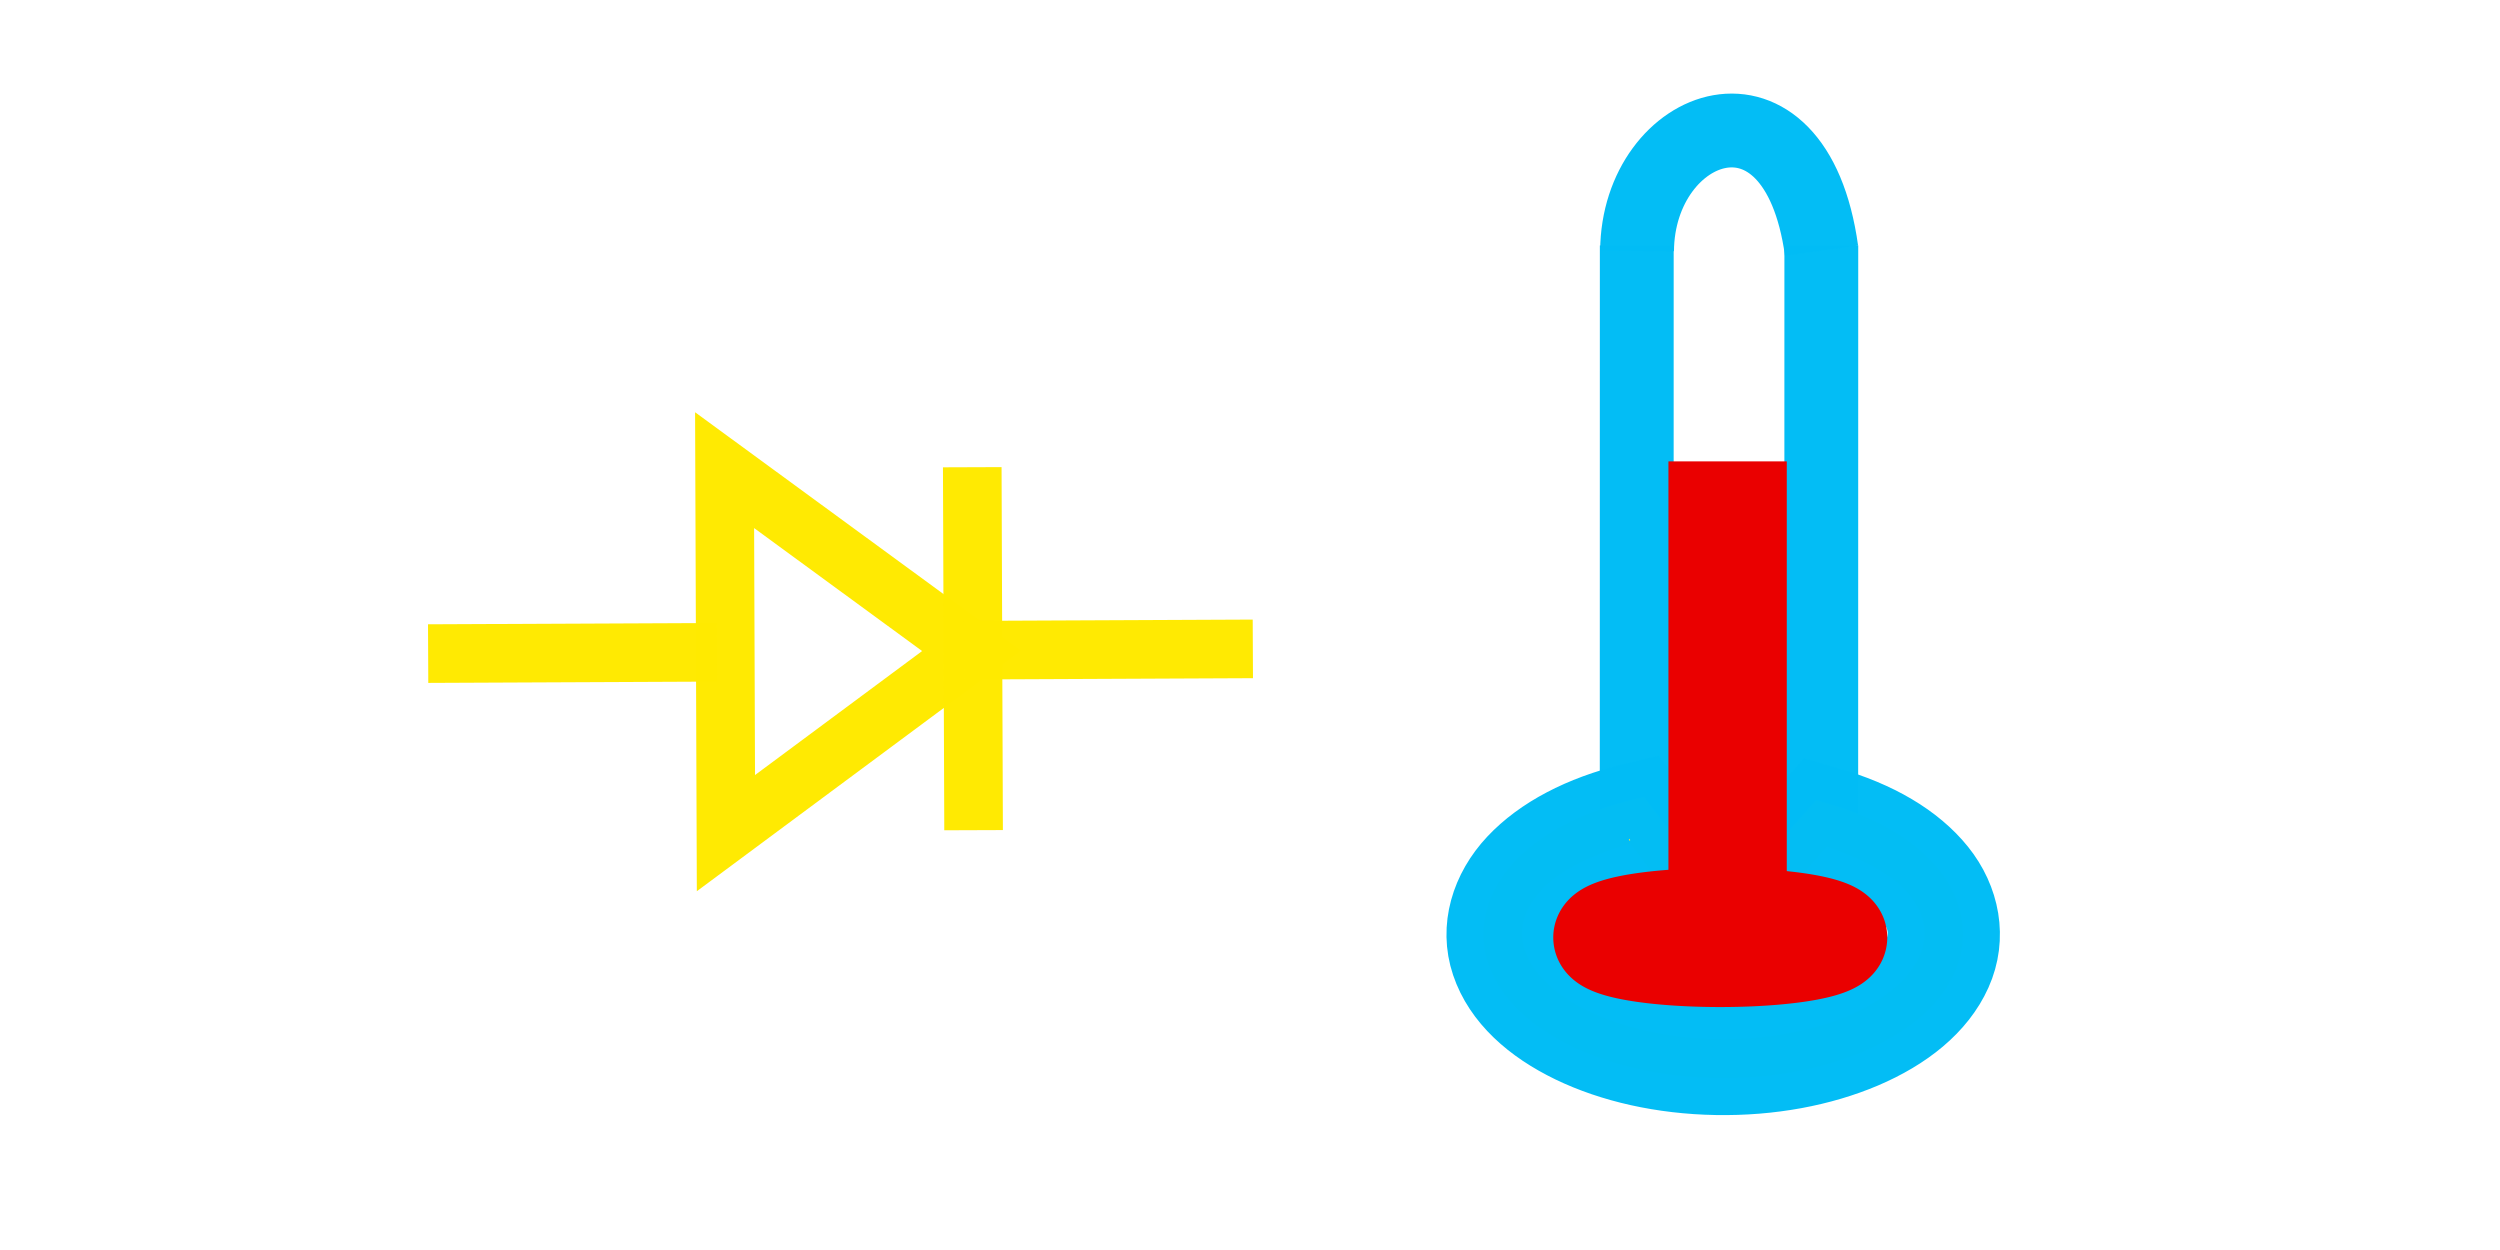 <?xml version="1.0" encoding="UTF-8" standalone="no"?>
<!-- Created with Inkscape (http://www.inkscape.org/) -->

<svg
   width="128"
   height="64"
   viewBox="0 0 33.867 16.933"
   version="1.1"
   id="svg1"
   xml:space="preserve"
   xmlns="http://www.w3.org/2000/svg"
   xmlns:svg="http://www.w3.org/2000/svg"><defs
     id="defs1"><linearGradient
       id="swatch18"><stop
         style="stop-color:#ffeb00;stop-opacity:0.878;"
         offset="0"
         id="stop18" /></linearGradient><linearGradient
       id="swatch1"><stop
         style="stop-color:#ffea00;stop-opacity:1;"
         offset="0"
         id="stop1" /></linearGradient></defs><g
     id="layer1"
     style="display:inline"><g
       id="g88"><g
         id="g85-1"
         transform="translate(-147.118,-179.957)"
         style="stroke-width:0.794;stroke-dasharray:none"><g
           id="g36-0"
           style="stroke:#ffea00;stroke-width:0.794;stroke-dasharray:none;stroke-opacity:0.989"
           transform="translate(147.157,179.782)"><path
             style="fill:none;stroke:#ffea00;stroke-width:0.794;stroke-linecap:butt;stroke-linejoin:miter;stroke-dasharray:none;stroke-opacity:0.989"
             d="m 9.777,6.544 0.018,4.917 3.327,-2.469 z"
             id="path35-6" /></g><g
           id="g36-7-1"
           style="display:inline;stroke:#ffea00;stroke-width:0.794;stroke-dasharray:none;stroke-opacity:0.989"
           transform="translate(150.512,179.742)"><path
             style="fill:none;stroke:#ffea00;stroke-width:0.794;stroke-linecap:butt;stroke-linejoin:miter;stroke-dasharray:none;stroke-opacity:0.989"
             d="m 9.777,6.544 0.018,4.917 z"
             id="path35-2-5" /></g><path
           style="fill:none;stroke:#ffea00;stroke-width:0.794;stroke-linecap:butt;stroke-linejoin:miter;stroke-dasharray:none;stroke-opacity:0.989"
           d="m 156.83,188.793 -3.912,0.018"
           id="path36-94" /><path
           style="display:inline;fill:none;stroke:#ffea00;stroke-width:0.794;stroke-linecap:butt;stroke-linejoin:miter;stroke-dasharray:none;stroke-opacity:0.989"
           d="m 164.09,188.747 -3.912,0.018"
           id="path36-9-9" /></g><g
         id="g86-0"
         transform="translate(-147.118,-179.957)"><path
           style="fill:none;stroke:#02bcf5;stroke-width:1;stroke-linecap:butt;stroke-linejoin:miter;stroke-dasharray:none;stroke-opacity:0.992"
           d="m 169.291,183.282 -0.001,8.025"
           id="path37-9" /><path
           style="display:inline;fill:none;stroke:#02bcf5;stroke-width:1;stroke-linecap:butt;stroke-linejoin:miter;stroke-dasharray:none;stroke-opacity:0.992"
           d="m 171.791,183.282 -0.001,8.025"
           id="path37-8-1" /><path
           style="fill:none;stroke:#02bcf5;stroke-width:1;stroke-linecap:butt;stroke-linejoin:miter;stroke-dasharray:none;stroke-opacity:0.992"
           d="m 169.295,183.357 c 0.01,-1.751 2.145,-2.563 2.499,-0.004"
           id="path38-7" /><path
           style="color:#000000;fill:#ffea00;fill-opacity:0.824;stroke:#02bcf5;stroke-width:1;stroke-dasharray:none;stroke-opacity:0.992"
           d="m 169.389,190.755 -0.17,0.041 c -0.681,0.166 -1.229,0.454 -1.588,0.836 -0.358,0.382 -0.517,0.89 -0.354,1.375 0.163,0.485 0.586,0.86 1.131,1.123 0.545,0.263 1.226,0.419 1.961,0.432 0.735,0.013 1.427,-0.119 1.996,-0.361 0.569,-0.243 1.023,-0.599 1.234,-1.07 0.212,-0.472 0.111,-0.991 -0.211,-1.391 -0.322,-0.4 -0.844,-0.707 -1.508,-0.896 l -0.16,-0.047 -0.109,0.125 -1.131,1.27 z m -0.188,0.629 1.246,1.639 1.42,-1.596 c 0.494,0.168 0.906,0.392 1.109,0.645 0.227,0.282 0.274,0.547 0.141,0.844 -0.133,0.297 -0.471,0.591 -0.959,0.799 -0.488,0.208 -1.116,0.33 -1.781,0.318 -0.665,-0.011 -1.277,-0.156 -1.738,-0.379 -0.462,-0.223 -0.761,-0.521 -0.859,-0.814 -0.099,-0.294 -0.024,-0.564 0.238,-0.844 0.234,-0.249 0.672,-0.46 1.184,-0.611 z"
           id="path39-7" /><path
           style="fill:#ff0000;fill-opacity:1;stroke:#ea0000;stroke-width:1.358;stroke-dasharray:none;stroke-opacity:1"
           id="path40-1"
           d="m 171.135,192.422 a 1.583,0.263 0 0 1 0.821,0.3 1.583,0.263 0 0 1 -1.582,0.198 1.583,0.263 0 0 1 -1.507,-0.214 1.583,0.263 0 0 1 0.929,-0.291 l 0.626,0.242 z" /><rect
           style="fill:#ff0000;fill-opacity:1;stroke:#ea0000;stroke-width:0.906;stroke-dasharray:none;stroke-opacity:1"
           id="rect40-1"
           width="0.697"
           height="5.327"
           x="170.173"
           y="186.66" /></g></g></g></svg>
